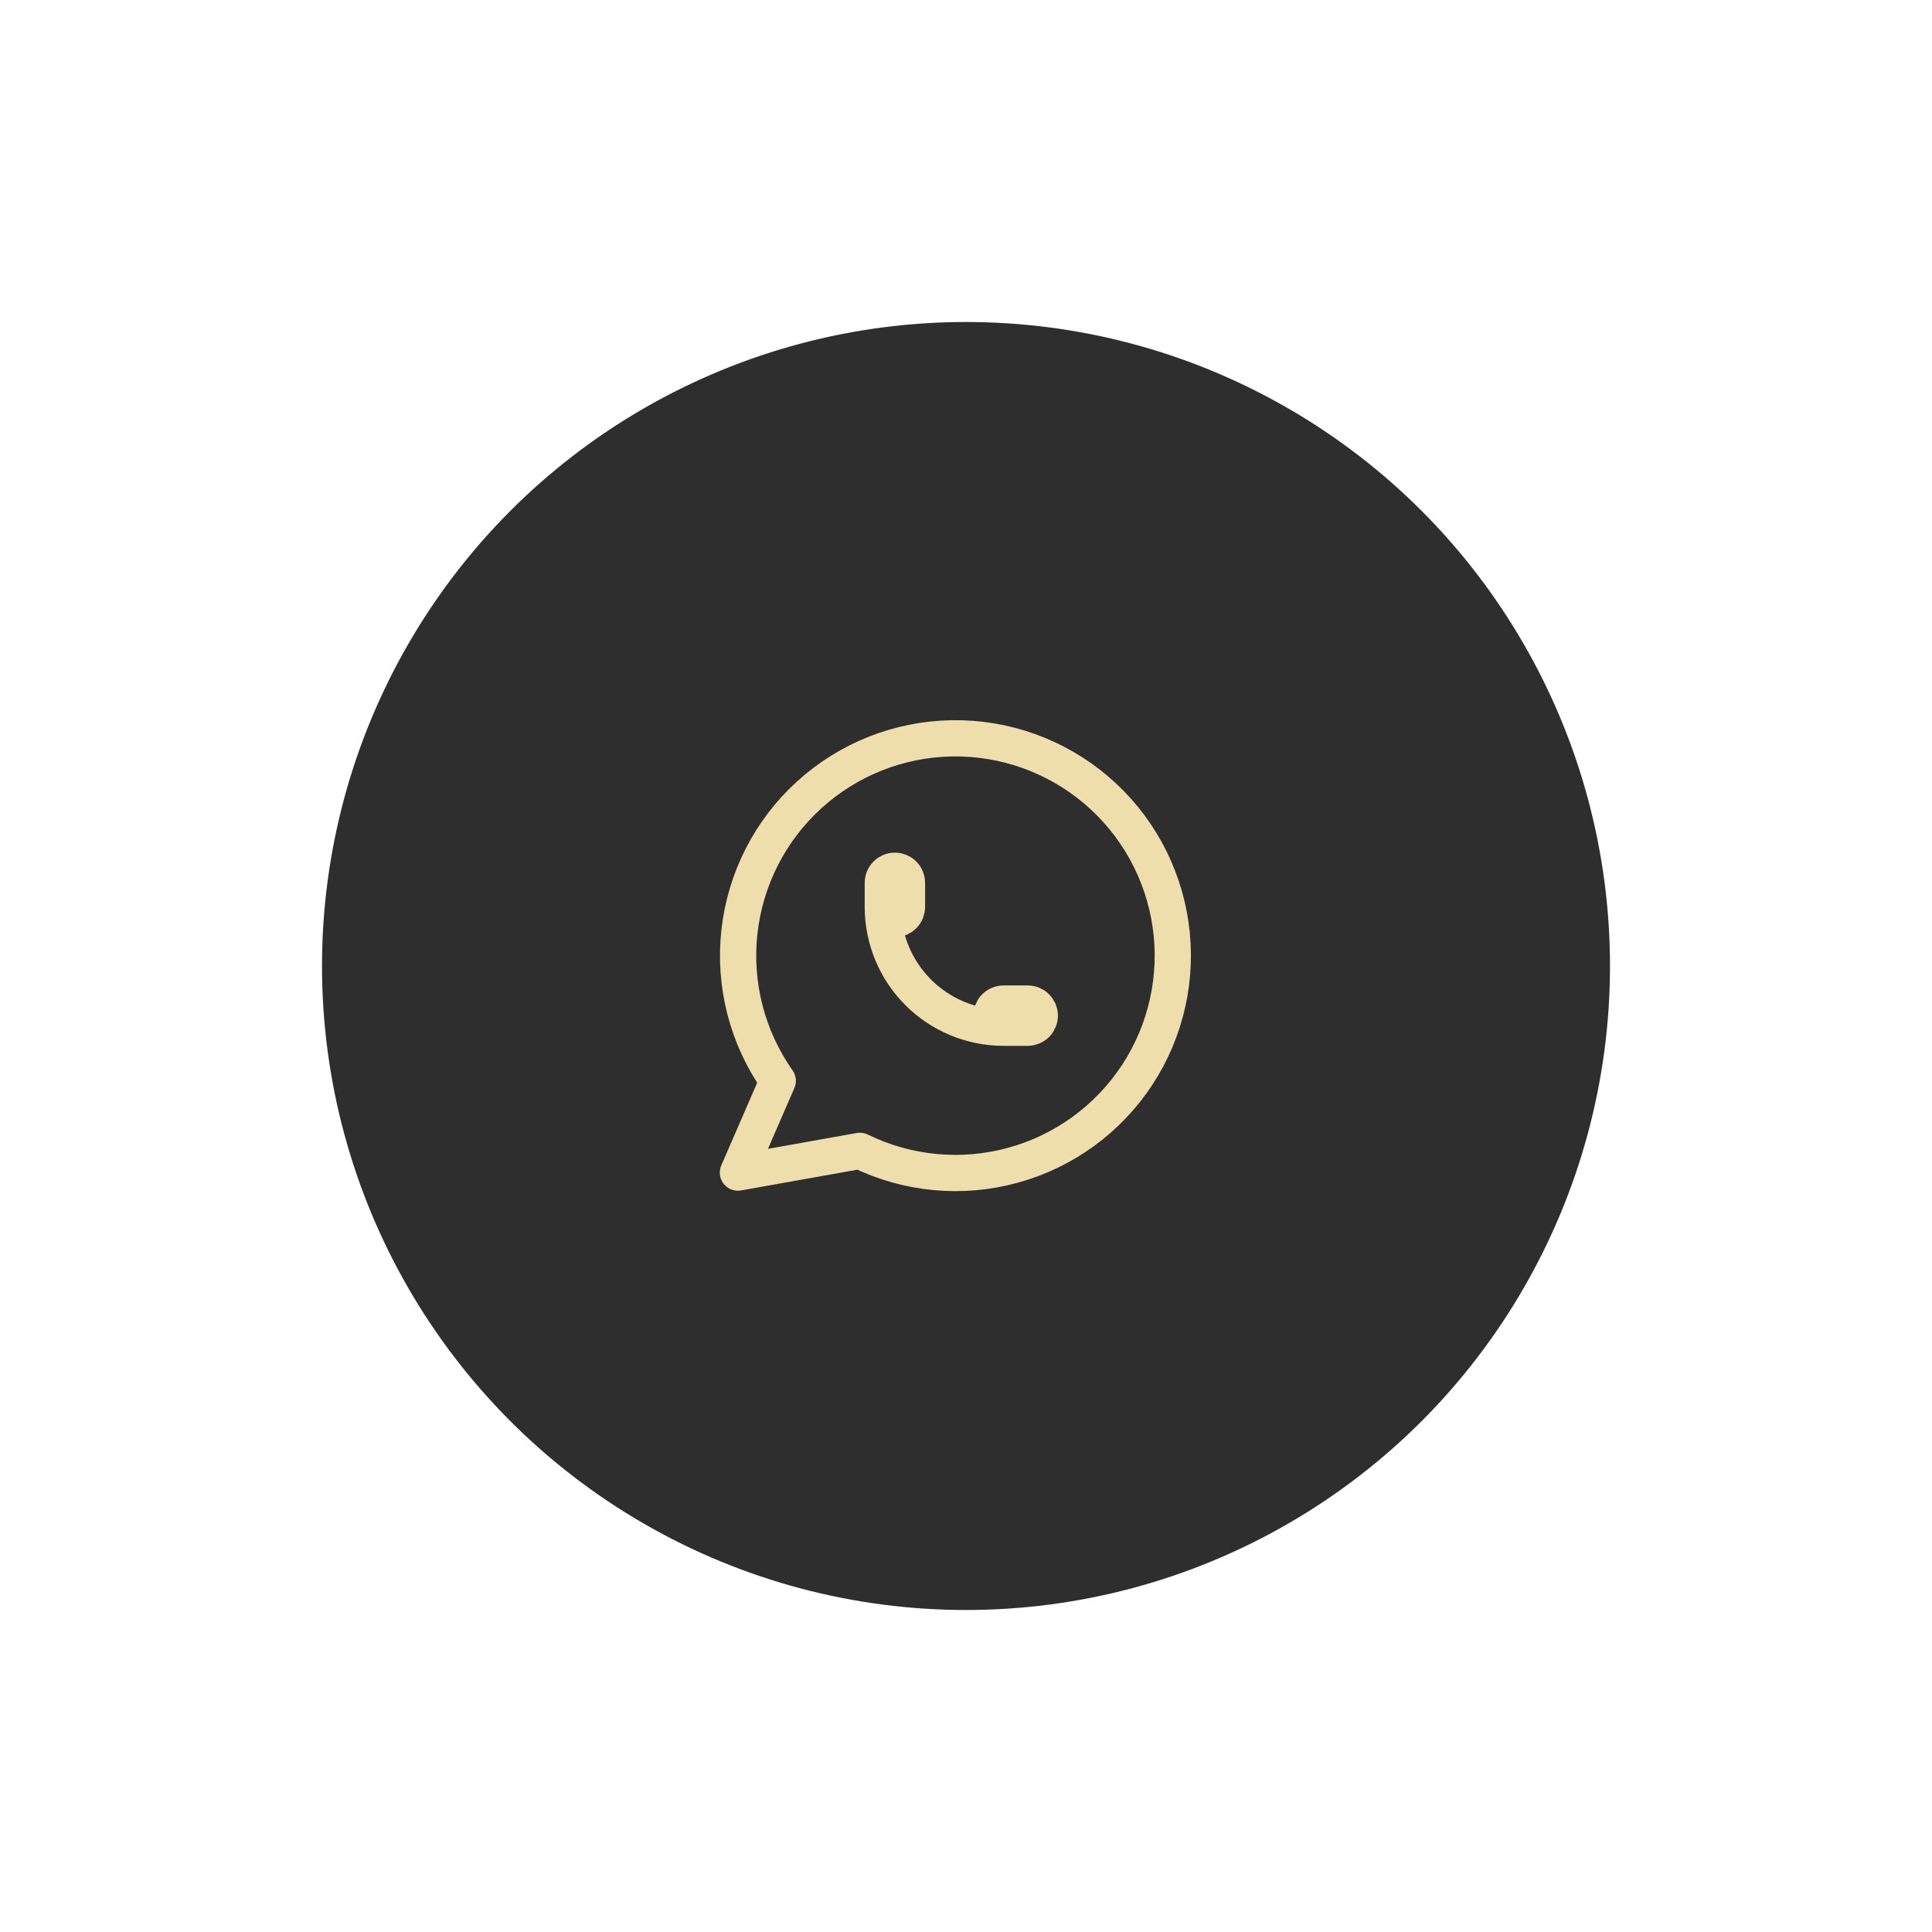 <svg width="90" height="90" viewBox="0 0 90 90" fill="none" xmlns="http://www.w3.org/2000/svg">
<g filter="url(#filter0_d_187_3603)">
<circle cx="45" cy="30" r="30" fill="#2E2E2E"/>
<path d="M34.375 39.624L36.231 35.349C34.811 33.333 34.175 30.868 34.444 28.417C34.712 25.965 35.865 23.696 37.688 22.035C39.51 20.374 41.876 19.435 44.342 19.394C46.807 19.354 49.203 20.214 51.079 21.814C52.955 23.415 54.183 25.645 54.532 28.086C54.881 30.527 54.327 33.011 52.974 35.073C51.621 37.135 49.562 38.632 47.184 39.283C44.805 39.935 42.271 39.696 40.056 38.611L34.375 39.624Z" stroke="#EDDEAB" stroke-width="1.688" stroke-linecap="round" stroke-linejoin="round"/>
<path d="M41.125 27.25C41.125 27.399 41.184 27.542 41.29 27.648C41.395 27.753 41.538 27.812 41.688 27.812C41.837 27.812 41.98 27.753 42.085 27.648C42.191 27.542 42.25 27.399 42.25 27.25V26.125C42.25 25.976 42.191 25.833 42.085 25.727C41.98 25.622 41.837 25.562 41.688 25.562C41.538 25.562 41.395 25.622 41.29 25.727C41.184 25.833 41.125 25.976 41.125 26.125V27.25ZM41.125 27.25C41.125 28.742 41.718 30.173 42.773 31.227C43.827 32.282 45.258 32.875 46.75 32.875M46.75 32.875H47.875C48.024 32.875 48.167 32.816 48.273 32.71C48.378 32.605 48.438 32.462 48.438 32.312C48.438 32.163 48.378 32.02 48.273 31.915C48.167 31.809 48.024 31.75 47.875 31.75H46.75C46.601 31.75 46.458 31.809 46.352 31.915C46.247 32.02 46.188 32.163 46.188 32.312C46.188 32.462 46.247 32.605 46.352 32.71C46.458 32.816 46.601 32.875 46.75 32.875Z" stroke="#EDDEAB" stroke-width="1.688" stroke-linecap="round" stroke-linejoin="round"/>
</g>
<defs>
<filter id="filter0_d_187_3603" x="0" y="0" width="90" height="90" filterUnits="userSpaceOnUse" color-interpolation-filters="sRGB">
<feFlood flood-opacity="0" result="BackgroundImageFix"/>
<feColorMatrix in="SourceAlpha" type="matrix" values="0 0 0 0 0 0 0 0 0 0 0 0 0 0 0 0 0 0 127 0" result="hardAlpha"/>
<feOffset dy="15"/>
<feGaussianBlur stdDeviation="7.5"/>
<feComposite in2="hardAlpha" operator="out"/>
<feColorMatrix type="matrix" values="0 0 0 0 0 0 0 0 0 0 0 0 0 0 0 0 0 0 0.05 0"/>
<feBlend mode="normal" in2="BackgroundImageFix" result="effect1_dropShadow_187_3603"/>
<feBlend mode="normal" in="SourceGraphic" in2="effect1_dropShadow_187_3603" result="shape"/>
</filter>
</defs>
</svg>
